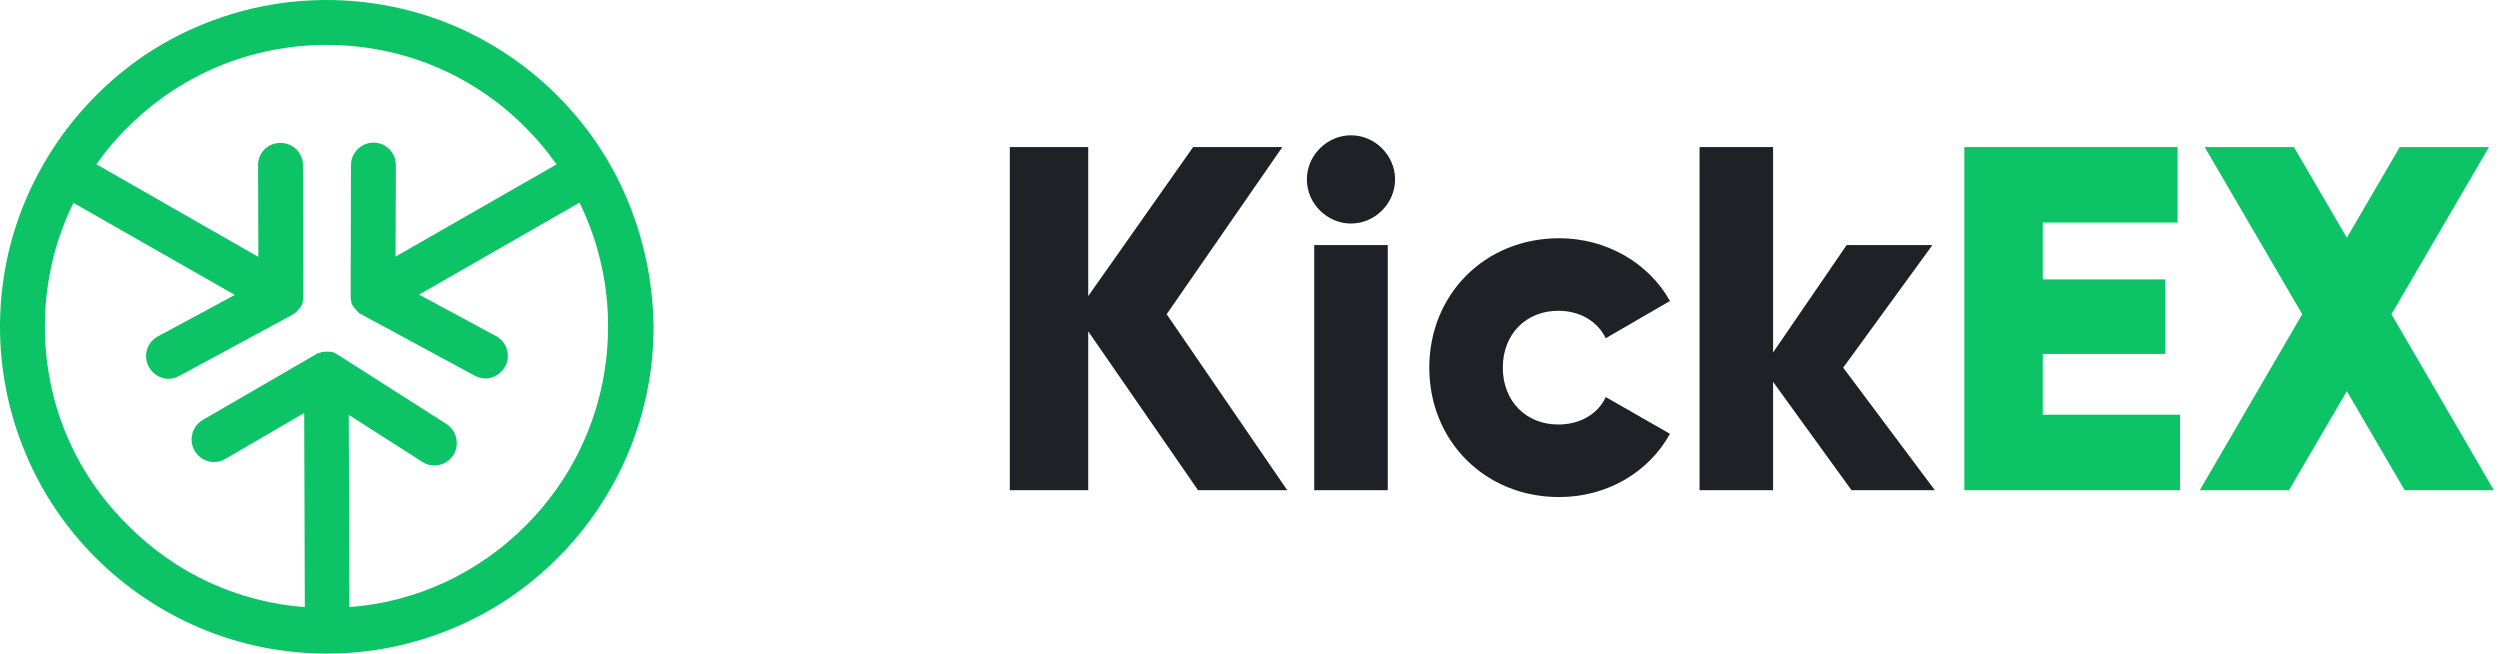 <svg width="153" height="40" viewBox="0 0 153 40" fill="none" xmlns="http://www.w3.org/2000/svg">
<path d="M38.386 12.206C37.387 9.822 35.946 7.689 34.102 5.843C32.277 4.017 30.125 2.576 27.743 1.557C25.303 0.538 22.671 0 19.981 0C17.291 0 14.659 0.538 12.2 1.576C9.817 2.576 7.685 4.017 5.86 5.863C4.035 7.689 2.594 9.841 1.575 12.225C0.538 14.666 0 17.299 0 19.99C0 22.681 0.538 25.315 1.575 27.775C2.574 30.159 4.015 32.292 5.86 34.137C7.685 35.964 9.837 37.405 12.219 38.424C14.678 39.462 17.291 40 20 40C22.709 40 25.322 39.462 27.781 38.424C30.163 37.424 32.296 35.983 34.14 34.137C35.965 32.311 37.406 30.159 38.425 27.775C39.462 25.315 40 22.701 40 19.99C39.962 17.299 39.424 14.666 38.386 12.206ZM32.161 32.177C29.241 35.099 25.456 36.848 21.383 37.155L21.345 25.392L25.86 28.275C26.09 28.429 26.34 28.486 26.59 28.486C27.051 28.486 27.493 28.256 27.743 27.852C28.146 27.218 27.954 26.353 27.32 25.949L20.692 21.72C20.672 21.72 20.653 21.701 20.653 21.701C20.634 21.682 20.615 21.682 20.596 21.663C20.596 21.663 20.576 21.663 20.576 21.643C20.557 21.643 20.557 21.624 20.538 21.624C20.519 21.624 20.5 21.605 20.48 21.605C20.48 21.605 20.461 21.605 20.461 21.586C20.442 21.586 20.442 21.586 20.423 21.567C20.404 21.567 20.384 21.547 20.365 21.547C20.346 21.547 20.346 21.547 20.327 21.547H20.307H20.288C20.269 21.547 20.25 21.528 20.23 21.528C20.211 21.528 20.211 21.528 20.192 21.528C20.173 21.528 20.173 21.528 20.154 21.528C20.134 21.528 20.115 21.528 20.096 21.528H20.077C20.058 21.528 20.038 21.528 20.019 21.528C20 21.528 20 21.528 19.981 21.528C19.981 21.528 19.981 21.528 19.962 21.528H19.942C19.923 21.528 19.885 21.528 19.866 21.528C19.846 21.528 19.827 21.528 19.827 21.528C19.808 21.528 19.77 21.528 19.75 21.547C19.731 21.547 19.712 21.547 19.693 21.547C19.673 21.547 19.654 21.567 19.635 21.567C19.616 21.567 19.596 21.586 19.577 21.586C19.558 21.586 19.539 21.605 19.52 21.605C19.5 21.605 19.481 21.624 19.443 21.624C19.443 21.624 19.443 21.624 19.424 21.624C19.404 21.624 19.404 21.643 19.385 21.643C19.366 21.663 19.347 21.663 19.328 21.682C19.328 21.682 19.308 21.682 19.308 21.701L12.411 25.699C11.758 26.084 11.527 26.929 11.912 27.583C12.161 28.025 12.623 28.275 13.103 28.275C13.333 28.275 13.583 28.217 13.794 28.083L18.617 25.276L18.655 37.155C14.563 36.848 10.759 35.099 7.839 32.158C4.553 28.928 2.747 24.604 2.747 19.99C2.747 17.319 3.343 14.743 4.496 12.417L14.371 18.049L9.664 20.586C8.991 20.951 8.742 21.778 9.107 22.451C9.356 22.912 9.837 23.181 10.317 23.181C10.528 23.181 10.759 23.123 10.97 23.008L17.867 19.279C17.867 19.279 17.887 19.279 17.887 19.26C17.906 19.26 17.906 19.241 17.925 19.241C17.944 19.221 17.963 19.221 18.002 19.202C18.021 19.202 18.021 19.183 18.021 19.183C18.04 19.164 18.06 19.164 18.06 19.145C18.06 19.145 18.079 19.125 18.098 19.125C18.117 19.106 18.136 19.087 18.156 19.068L18.175 19.049C18.194 19.029 18.213 19.01 18.233 18.972L18.252 18.952L18.271 18.933L18.29 18.914L18.309 18.895C18.328 18.875 18.328 18.875 18.348 18.856C18.367 18.837 18.367 18.818 18.386 18.799C18.386 18.799 18.386 18.779 18.405 18.779C18.405 18.779 18.405 18.779 18.405 18.76L18.425 18.741C18.425 18.722 18.444 18.703 18.444 18.703C18.444 18.683 18.463 18.683 18.463 18.664C18.463 18.664 18.463 18.645 18.482 18.645C18.482 18.626 18.482 18.626 18.501 18.606V18.587C18.501 18.568 18.521 18.549 18.521 18.53V18.51C18.521 18.491 18.521 18.491 18.521 18.472V18.453C18.521 18.433 18.54 18.414 18.54 18.395V18.376C18.54 18.357 18.54 18.357 18.54 18.337C18.54 18.318 18.54 18.28 18.559 18.261C18.559 18.261 18.559 18.261 18.559 18.241C18.559 18.222 18.559 18.203 18.559 18.184C18.559 18.164 18.559 18.145 18.559 18.107V18.087L18.54 10.111C18.54 9.342 17.925 8.746 17.157 8.746C16.388 8.746 15.773 9.361 15.793 10.13L15.812 15.723L5.898 10.053C6.455 9.265 7.089 8.496 7.8 7.804C11.047 4.556 15.37 2.749 19.981 2.749C24.592 2.749 28.915 4.536 32.161 7.804C32.872 8.515 33.506 9.265 34.063 10.072C34.044 10.072 34.025 10.091 34.006 10.091L24.207 15.704L24.227 10.111C24.227 9.342 23.612 8.727 22.863 8.727C22.113 8.727 21.479 9.342 21.479 10.091L21.46 18.068V18.087C21.46 18.107 21.46 18.126 21.46 18.164C21.46 18.184 21.46 18.203 21.46 18.222C21.46 18.222 21.46 18.222 21.46 18.241C21.46 18.261 21.46 18.299 21.479 18.318C21.479 18.337 21.479 18.337 21.479 18.357V18.376C21.479 18.395 21.499 18.414 21.499 18.433C21.499 18.433 21.499 18.433 21.499 18.453C21.499 18.472 21.499 18.472 21.499 18.491V18.51C21.499 18.53 21.518 18.549 21.518 18.568V18.587C21.518 18.606 21.518 18.606 21.537 18.626C21.537 18.626 21.537 18.645 21.556 18.645C21.556 18.664 21.575 18.664 21.575 18.683C21.575 18.703 21.595 18.722 21.595 18.722L21.614 18.741C21.614 18.741 21.614 18.741 21.614 18.76C21.614 18.76 21.614 18.779 21.633 18.779C21.652 18.799 21.652 18.818 21.672 18.837C21.672 18.856 21.691 18.856 21.71 18.875L21.729 18.895L21.748 18.914L21.767 18.933L21.787 18.952C21.806 18.972 21.825 19.01 21.844 19.029L21.864 19.049C21.883 19.068 21.902 19.087 21.921 19.106L21.94 19.125C21.96 19.145 21.979 19.145 21.979 19.164C21.998 19.164 21.998 19.183 22.017 19.183C22.037 19.202 22.056 19.221 22.094 19.221C22.113 19.221 22.113 19.241 22.133 19.241C22.133 19.241 22.152 19.241 22.152 19.26L29.049 22.989C29.26 23.104 29.472 23.162 29.702 23.162C30.183 23.162 30.663 22.893 30.913 22.431C31.278 21.759 31.028 20.932 30.355 20.567L25.648 18.03L35.37 12.456C35.408 12.436 35.428 12.417 35.466 12.398C36.599 14.724 37.214 17.299 37.214 19.952C37.214 24.604 35.408 28.928 32.161 32.177Z" fill="#0CC466"/>
<path d="M78.78 30L71.4 19.23L78.48 9H73.02L66.6 18.12V9H61.8V30H66.6V20.28L73.32 30H78.78Z" fill="#1F2126"/>
<path d="M82.68 13.68C84.15 13.68 85.379 12.45 85.379 10.98C85.379 9.51 84.15 8.28 82.68 8.28C81.21 8.28 79.98 9.51 79.98 10.98C79.98 12.45 81.21 13.68 82.68 13.68ZM80.43 30H84.93V15H80.43V30Z" fill="#1F2126"/>
<path d="M95.422 30.42C98.362 30.42 100.912 28.89 102.202 26.55L98.272 24.3C97.792 25.35 96.682 25.98 95.362 25.98C93.412 25.98 91.972 24.57 91.972 22.5C91.972 20.43 93.412 19.02 95.362 19.02C96.682 19.02 97.762 19.65 98.272 20.7L102.202 18.42C100.912 16.11 98.332 14.58 95.422 14.58C90.862 14.58 87.472 18.03 87.472 22.5C87.472 26.97 90.862 30.42 95.422 30.42Z" fill="#1F2126"/>
<path d="M118.413 30L112.803 22.5L118.263 15H113.013L108.513 21.57V9H104.013V30H108.513V23.37L113.313 30H118.413Z" fill="#1F2126"/>
<path d="M125.018 25.38V21.66H132.518V17.1H125.018V13.62H133.268V9H120.218V30H133.418V25.38H125.018Z" fill="#0CC466"/>
<path d="M152.626 30L146.356 19.23L152.326 9H146.866L143.626 14.55L140.386 9H134.926L140.896 19.23L134.626 30H140.086L143.626 23.94L147.166 30H152.626Z" fill="#0CC466"/>
</svg>
